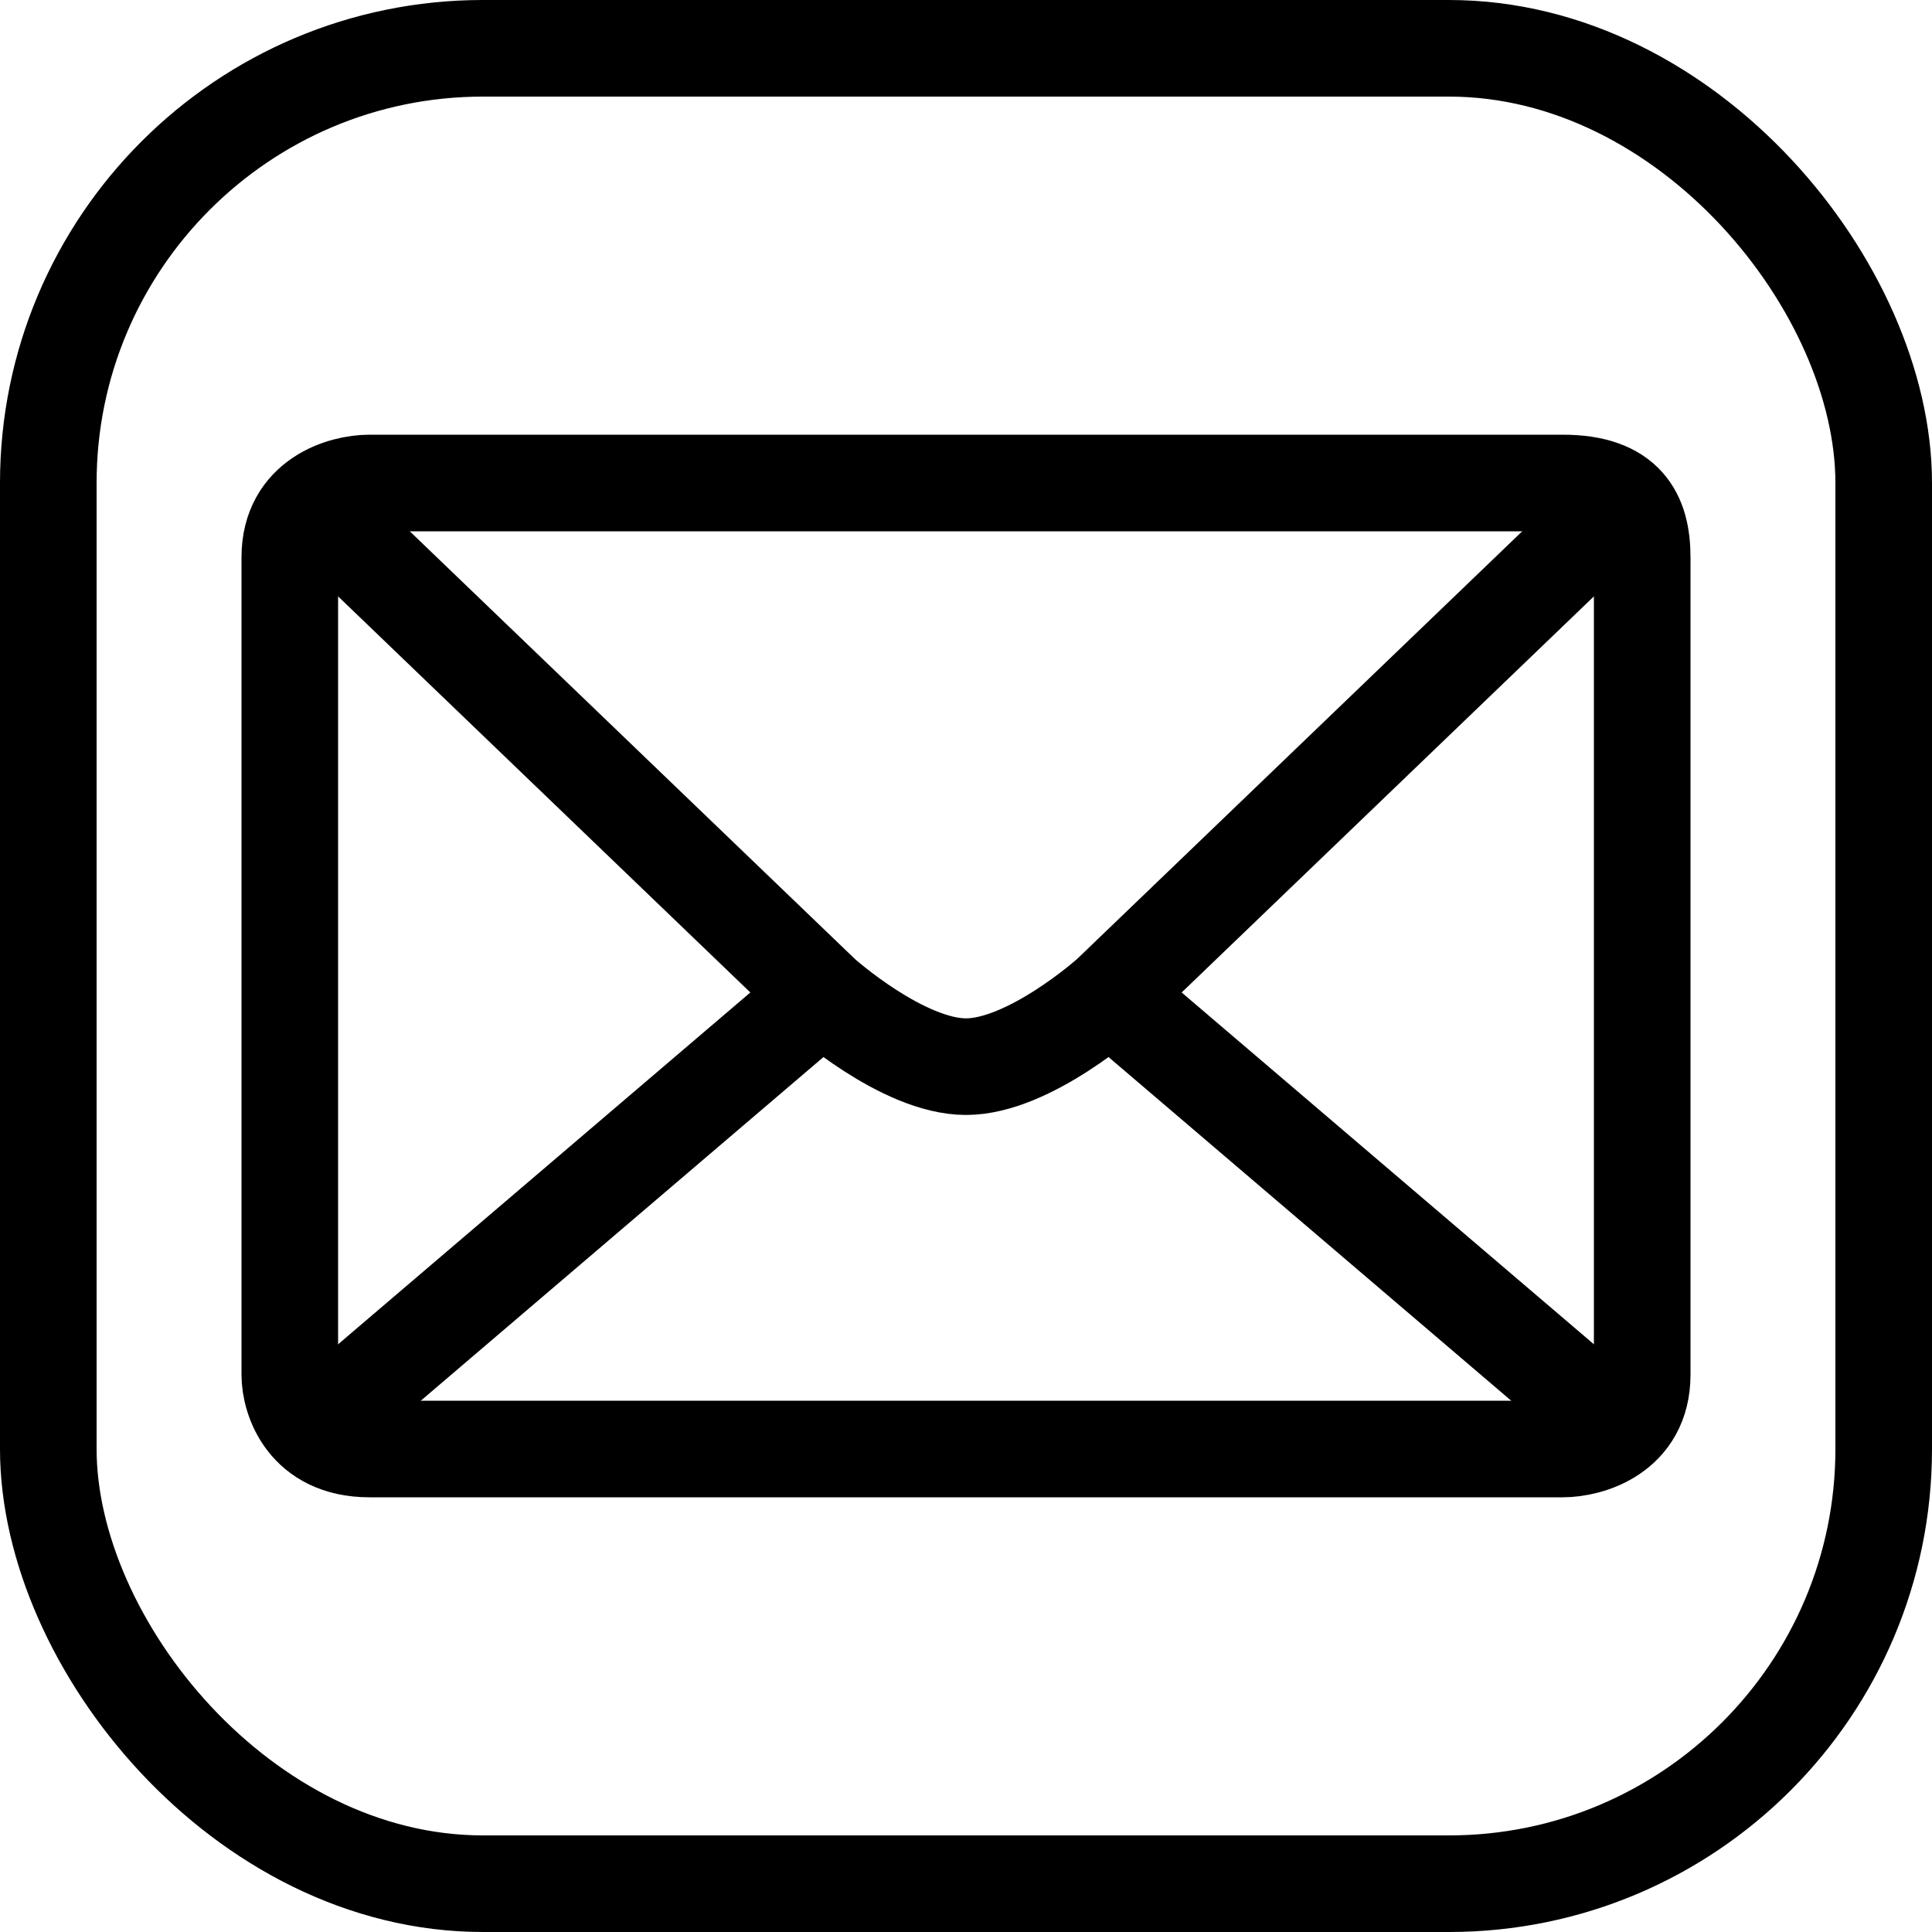 <svg width="20" height="20" viewBox="0 0 20 20" fill="none" xmlns="http://www.w3.org/2000/svg">
<rect x="0.5" y="0.5" width="19" height="19" rx="4.5" stroke="black"/>
<path d="M3 5.769C3 5.154 3.549 5 3.824 5H16.177C16.835 5 17 5.335 17 5.769V14.231C17 14.846 16.451 15 16.177 15H3.824C3.165 15 3 14.487 3 14.231V5.769Z" stroke="black"/>
<path d="M11.488 10.296C11.488 10.296 10.656 11.042 10 11.042C9.344 11.042 8.512 10.296 8.512 10.296M11.488 10.296L17 5M11.488 10.296L17 15M8.512 10.296L3 5M8.512 10.296L3 15" stroke="black"/>
</svg>
